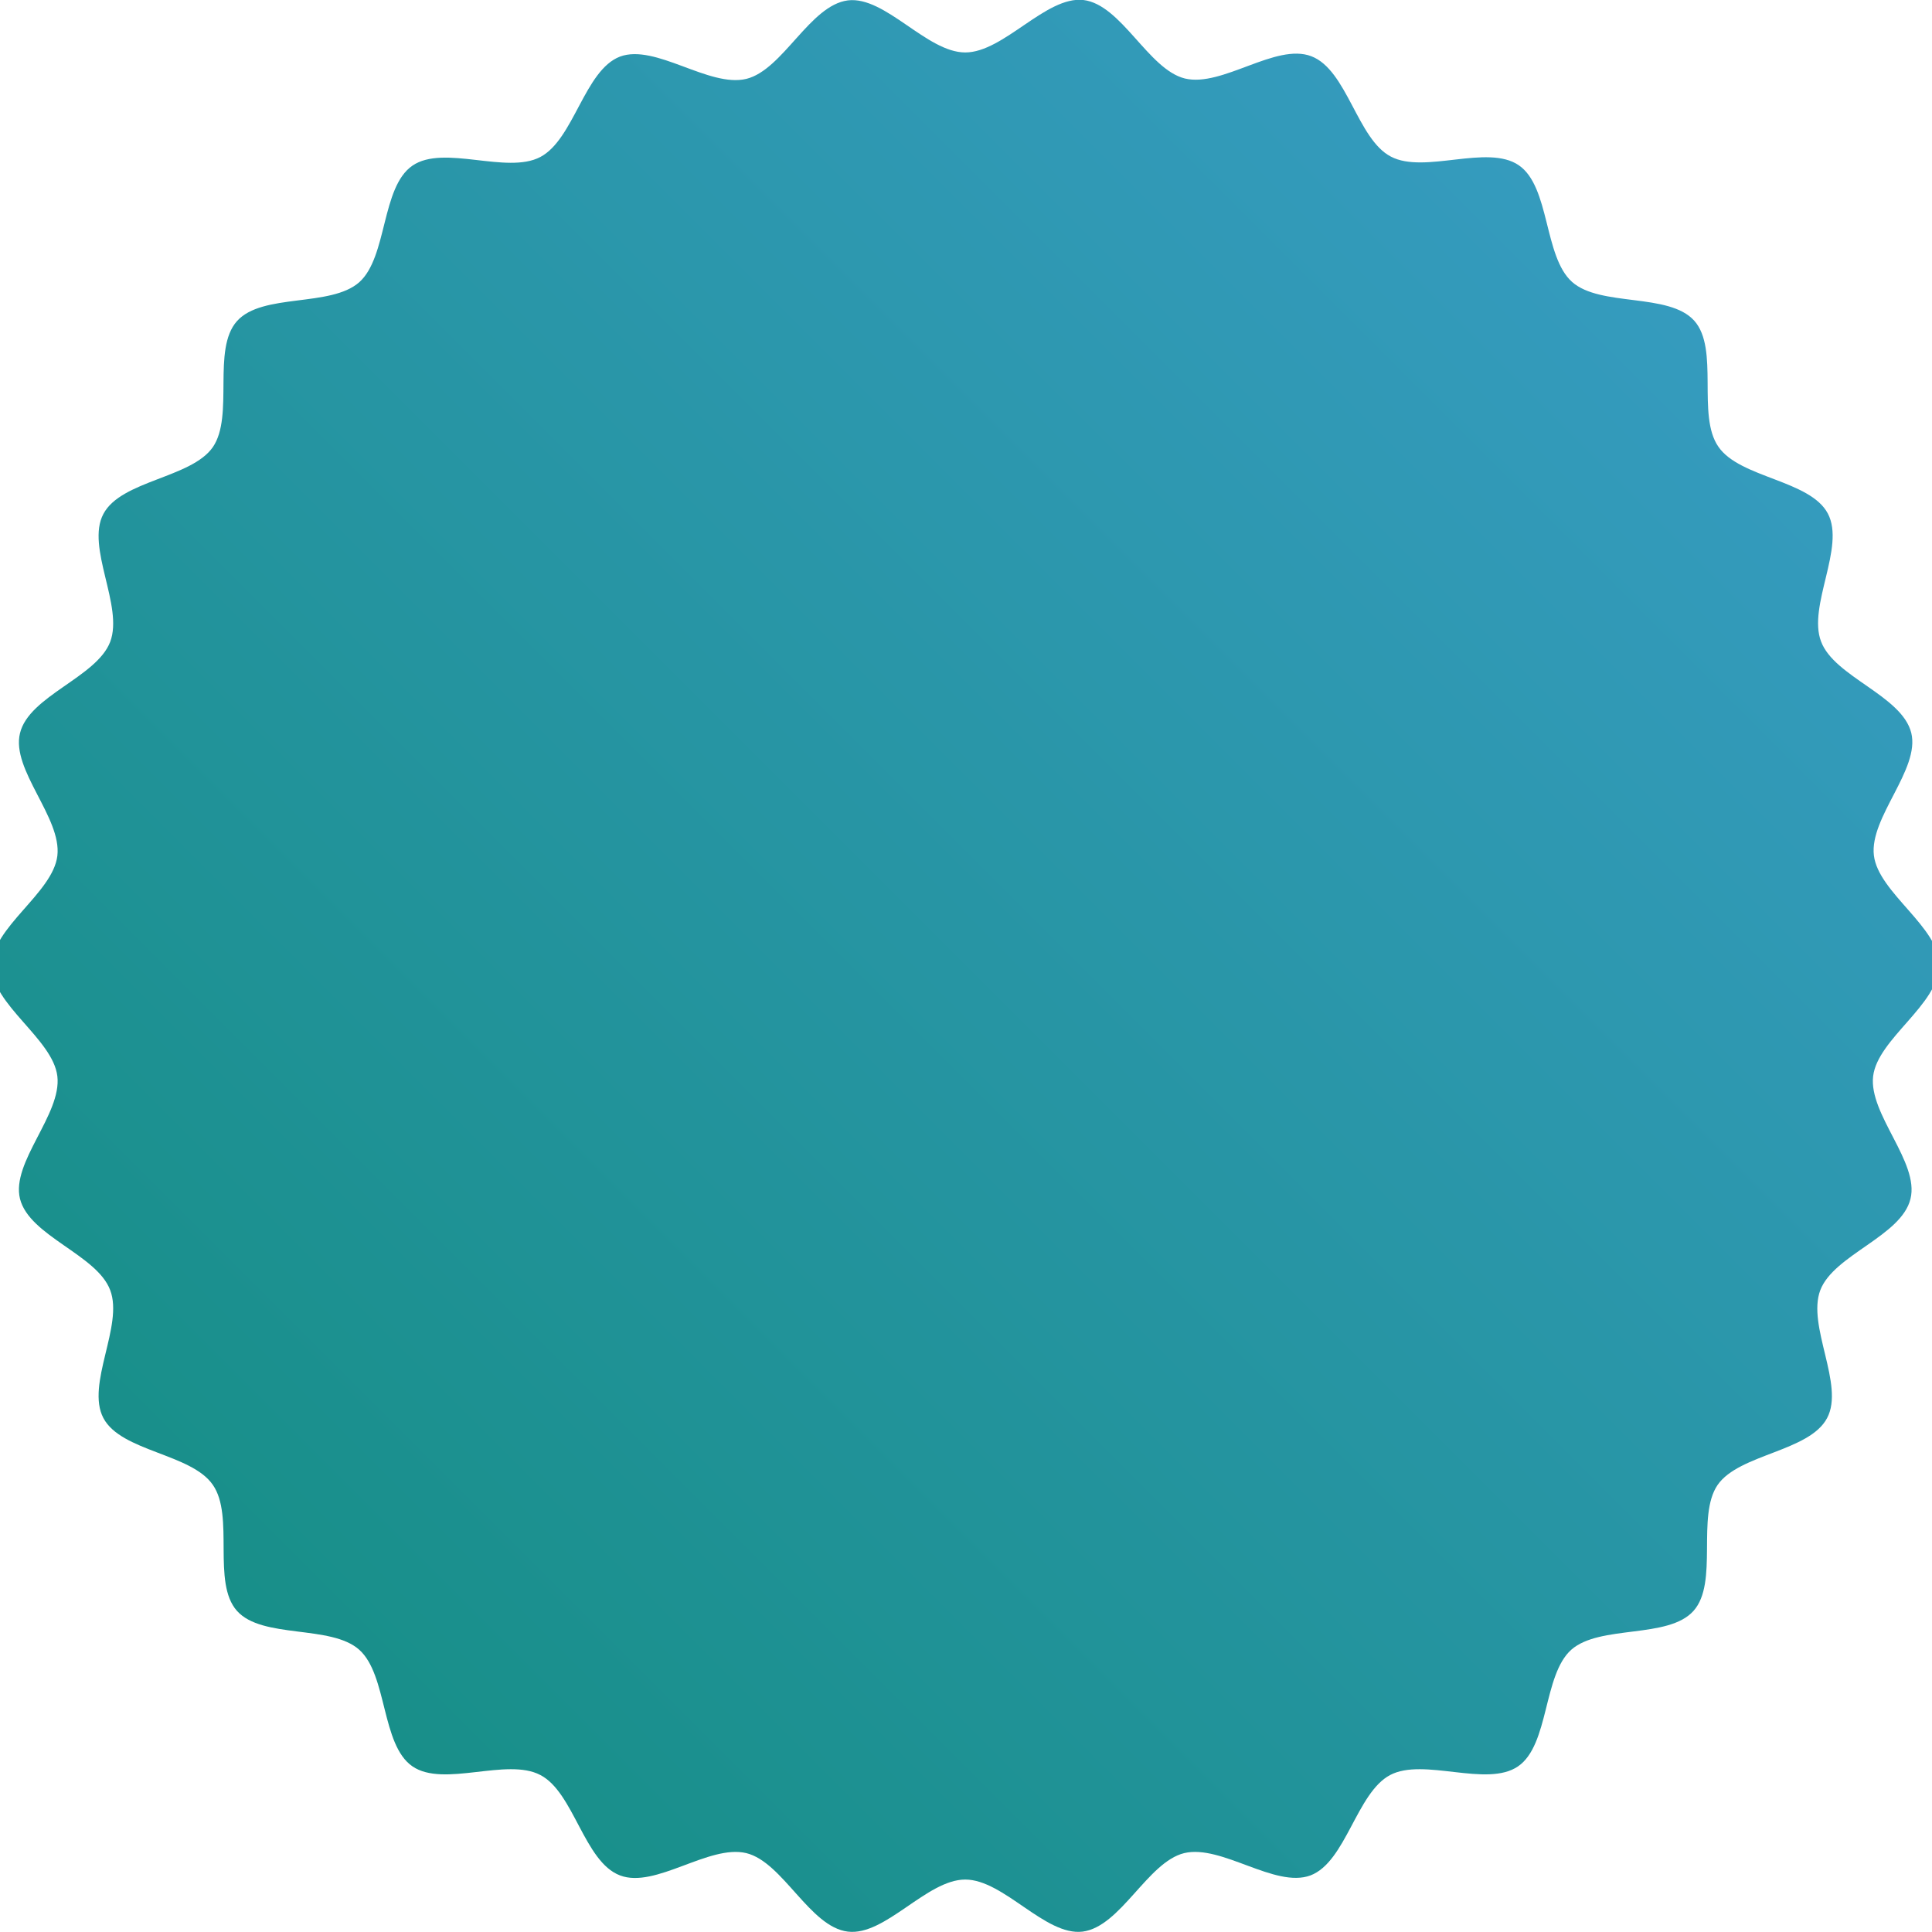<?xml version="1.0" encoding="UTF-8"?>
<svg xmlns="http://www.w3.org/2000/svg" version="1.1" xmlns:xlink="http://www.w3.org/1999/xlink" viewBox="0 0 512 512">
  <defs>
    <style>
      .cls-1 {
        fill: url(#_名称未設定グラデーション_13);
      }
    </style>
    <linearGradient id="_名称未設定グラデーション_13" data-name="名称未設定グラデーション 13" x1="74" y1="438" x2="438" y2="74" gradientUnits="userSpaceOnUse">
      <stop offset="0" stop-color="#188f89"/>
      <stop offset="1" stop-color="#359bbe"/>
    </linearGradient>
  </defs>
  <!-- Generator: Adobe Illustrator 28.7.3, SVG Export Plug-In . SVG Version: 1.2.0 Build 164)  -->
  <g>
    <g id="_レイヤー_1" data-name="レイヤー_1">
      <path class="cls-1" d="M513.8,256c0,10.2-16.2,19.3-17.4,29.2-1.2,10.1,12.3,22.8,9.9,32.5-2.4,9.9-20.3,14.8-23.9,24.2-3.6,9.5,6.5,25.1,1.8,33.9-4.7,8.9-23.3,9.5-29,17.7-5.7,8.3.3,25.9-6.4,33.4-6.7,7.5-24.8,3.6-32.4,10.3-7.5,6.7-5.8,25.2-14.1,30.9-8.3,5.7-25-2.4-33.9,2.3-8.9,4.7-11.7,23-21.1,26.6-9.4,3.5-23.6-8.3-33.5-5.9-9.7,2.4-16.8,19.5-26.9,20.8-9.9,1.2-20.9-13.8-31.1-13.8s-21.2,15-31.1,13.8c-10.1-1.2-17.2-18.4-26.9-20.8-9.9-2.4-24.1,9.5-33.5,5.9-9.5-3.6-12.2-22-21.1-26.6-8.9-4.7-25.6,3.4-33.9-2.3-8.3-5.7-6.6-24.2-14.1-30.9-7.5-6.7-25.7-2.8-32.4-10.3-6.7-7.5-.6-25.1-6.4-33.4-5.7-8.3-24.3-8.8-29-17.7-4.7-8.9,5.4-24.5,1.8-33.9-3.5-9.4-21.4-14.3-23.9-24.2-2.4-9.7,11.1-22.4,9.9-32.5-1.2-9.9-17.4-19-17.4-29.2s16.2-19.3,17.4-29.2c1.2-10.1-12.3-22.8-9.9-32.5,2.4-9.9,20.3-14.8,23.9-24.2,3.6-9.5-6.5-25.1-1.8-33.9,4.7-8.9,23.3-9.5,29-17.7,5.7-8.3-.3-25.9,6.4-33.4,6.7-7.5,24.8-3.6,32.4-10.3,7.5-6.7,5.8-25.2,14.1-30.9,8.3-5.7,25,2.4,33.9-2.3,8.9-4.7,11.7-23,21.1-26.6,9.4-3.5,23.6,8.3,33.5,5.9,9.7-2.4,16.8-19.5,26.9-20.8,9.9-1.2,20.9,13.8,31.1,13.8S277.2-1.1,287.1,0c10.1,1.2,17.2,18.4,26.9,20.8,9.9,2.4,24.1-9.5,33.5-5.9,9.5,3.6,12.2,22,21.1,26.6,8.9,4.7,25.6-3.4,33.9,2.3,8.3,5.7,6.6,24.2,14.1,30.9,7.5,6.7,25.7,2.8,32.4,10.3,6.7,7.5.6,25.1,6.4,33.4,5.7,8.3,24.3,8.8,29,17.7,4.7,8.9-5.4,24.5-1.8,33.9,3.5,9.4,21.4,14.3,23.9,24.2,2.4,9.7-11.1,22.4-9.9,32.5,1.2,9.9,17.4,19,17.4,29.2Z"/>
    </g>
  </g>
</svg>